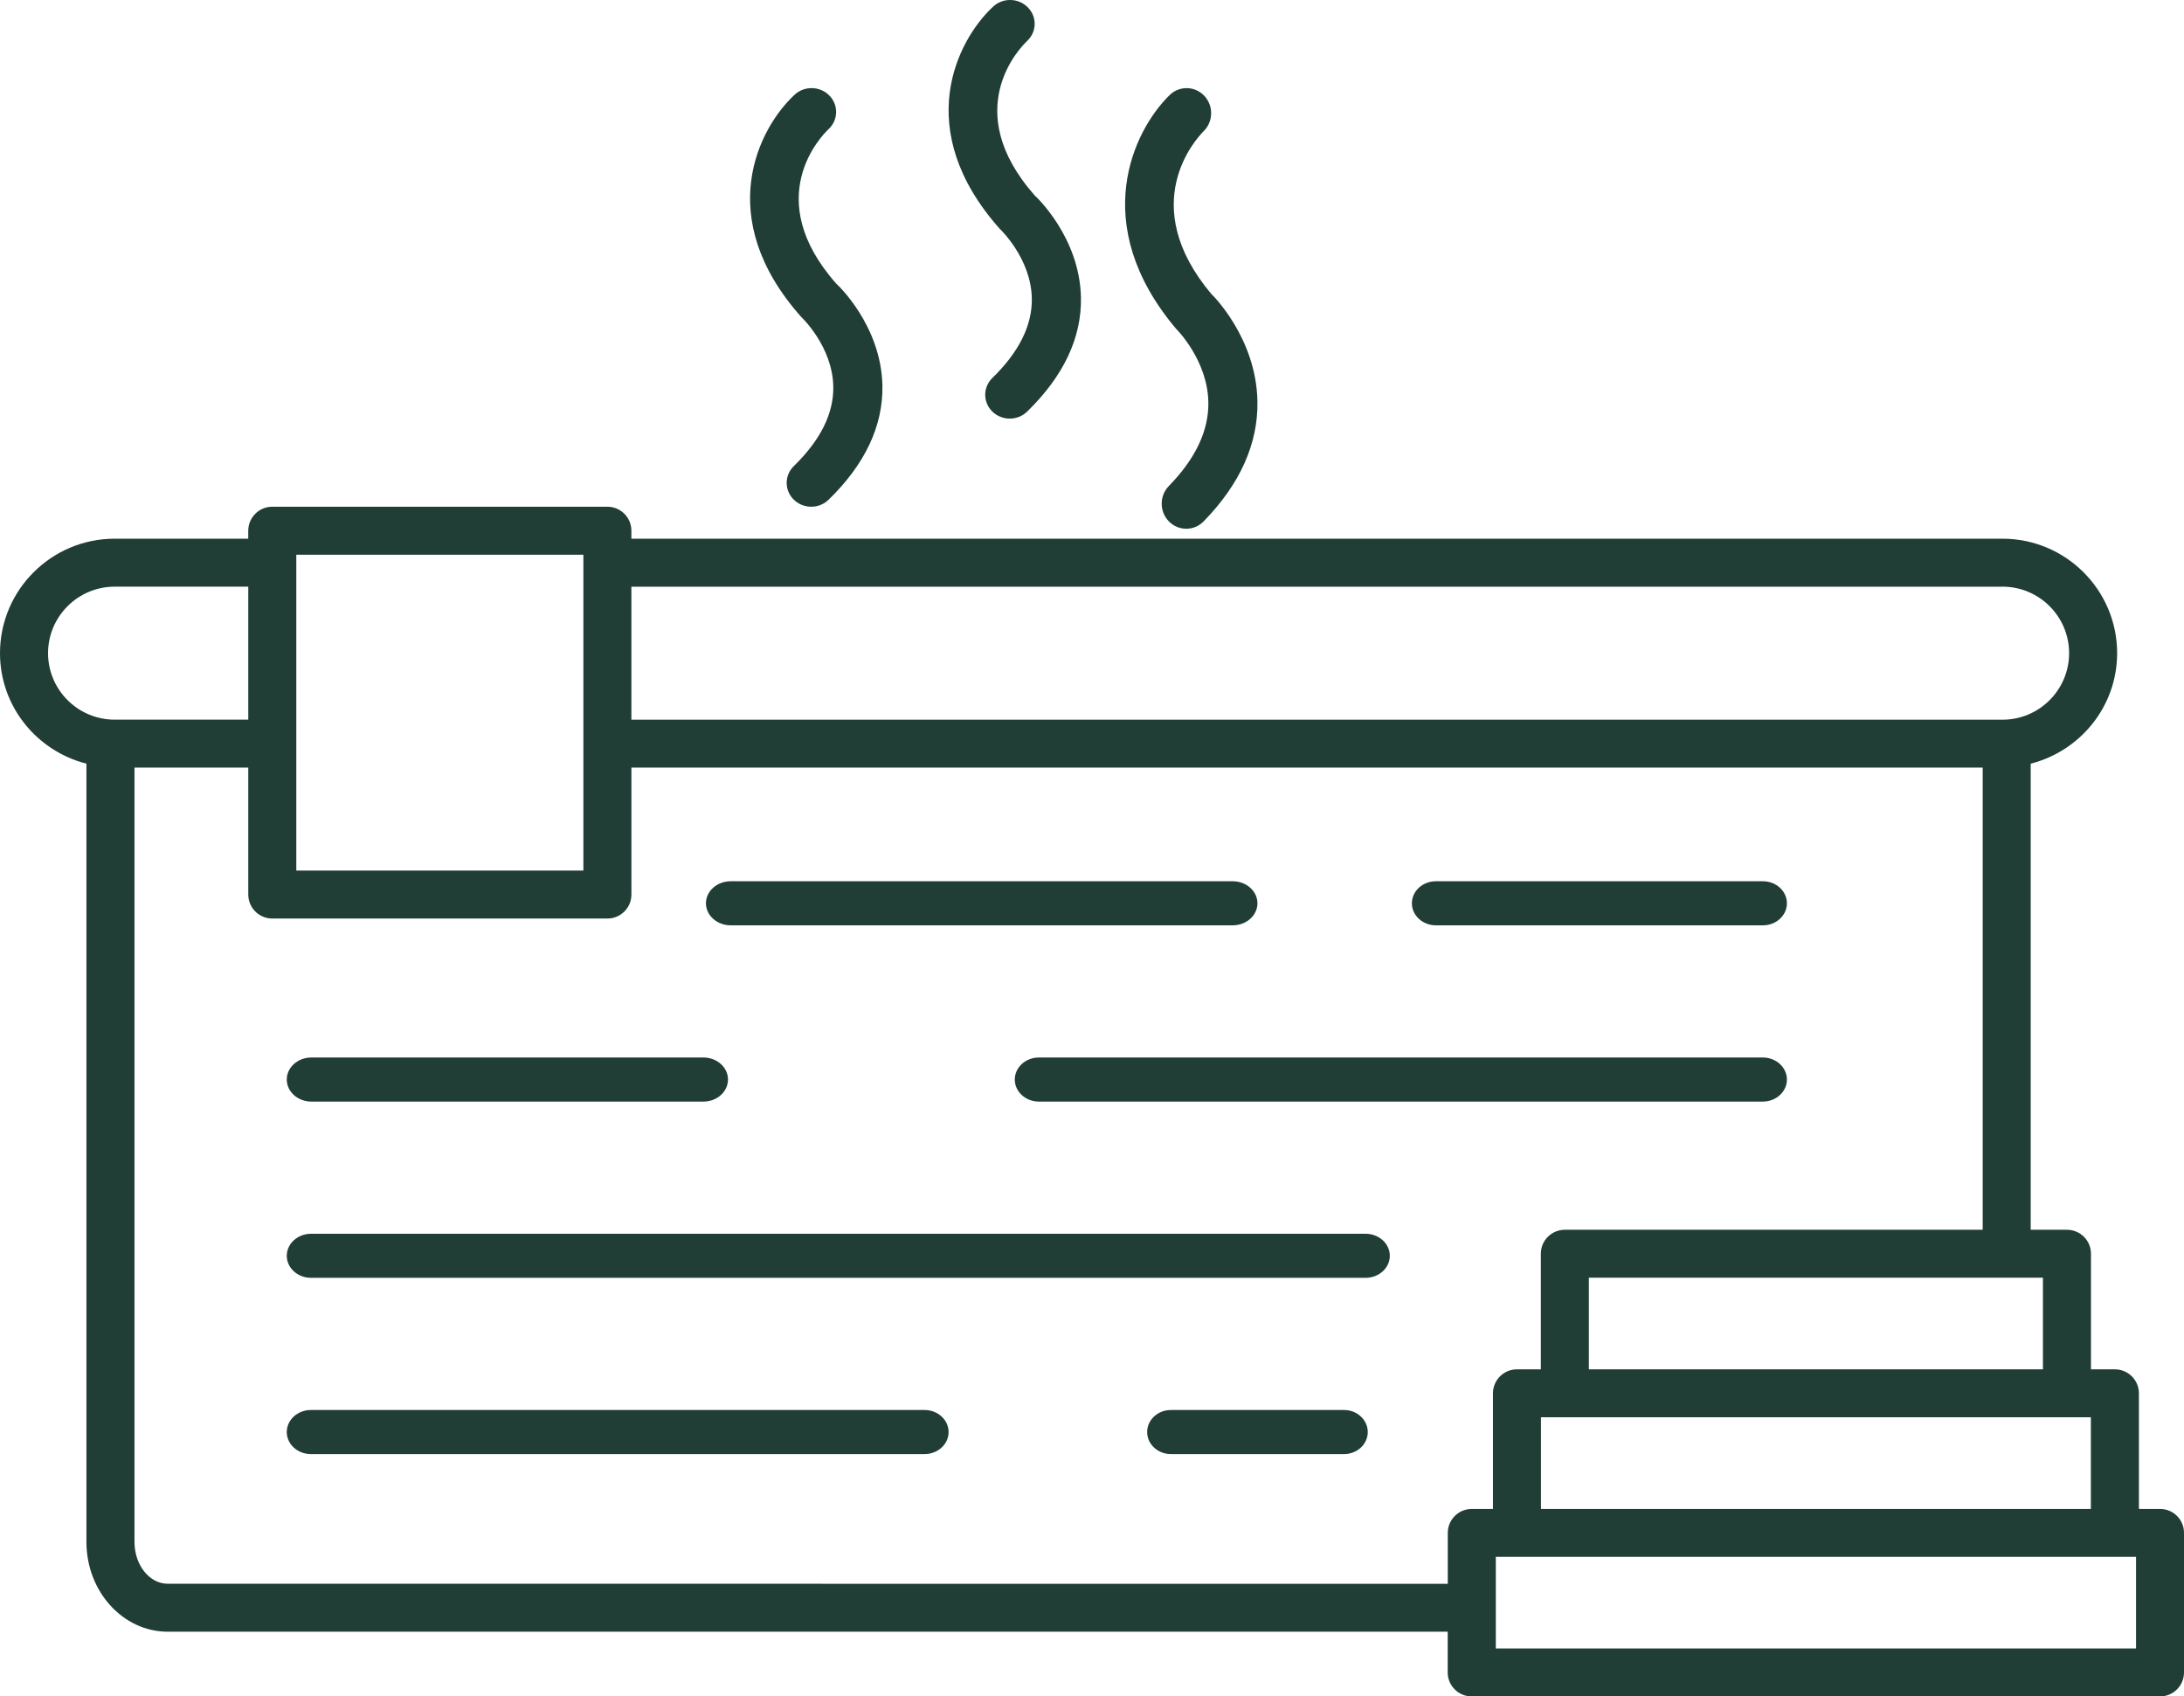 <svg width="94" height="73" viewBox="0 0 94 73" fill="none" xmlns="http://www.w3.org/2000/svg">
<path d="M61.799 39.818H75.878C76.447 39.818 76.909 39.393 76.909 38.87C76.909 38.347 76.447 37.922 75.878 37.922H61.799C61.23 37.922 60.768 38.347 60.768 38.87C60.768 39.393 61.23 39.818 61.799 39.818Z" fill="#203D36"/>
<path d="M31.449 39.818H53.056C53.644 39.818 54.121 39.393 54.121 38.87C54.121 38.347 53.644 37.922 53.056 37.922H31.449C30.861 37.922 30.384 38.347 30.384 38.87C30.384 39.393 30.861 39.818 31.449 39.818Z" fill="#203D36"/>
<path d="M76.909 46.454C76.909 45.931 76.444 45.506 75.871 45.506H44.715C44.142 45.506 43.677 45.931 43.677 46.454C43.677 46.978 44.142 47.403 44.715 47.403H75.871C76.444 47.403 76.909 46.978 76.909 46.454Z" fill="#203D36"/>
<path d="M13.4 47.403H30.276C30.86 47.403 31.333 46.978 31.333 46.454C31.333 45.931 30.86 45.506 30.276 45.506H13.4C12.817 45.506 12.343 45.931 12.343 46.454C12.343 46.978 12.817 47.403 13.4 47.403Z" fill="#203D36"/>
<path d="M58.775 53.091H13.387C12.811 53.091 12.343 53.516 12.343 54.039C12.343 54.562 12.811 54.987 13.387 54.987H58.775C59.351 54.987 59.818 54.562 59.818 54.039C59.818 53.516 59.351 53.091 58.775 53.091Z" fill="#203D36"/>
<path d="M57.849 60.675H50.394C49.831 60.675 49.374 61.1 49.374 61.623C49.374 62.147 49.831 62.571 50.394 62.571H57.849C58.412 62.571 58.869 62.147 58.869 61.623C58.869 61.1 58.412 60.675 57.849 60.675Z" fill="#203D36"/>
<path d="M39.793 60.675H13.378C12.807 60.675 12.343 61.1 12.343 61.623C12.343 62.147 12.807 62.571 13.378 62.571H39.793C40.365 62.571 40.828 62.147 40.828 61.623C40.828 61.1 40.365 60.675 39.793 60.675Z" fill="#203D36"/>
<path d="M35.695 4.11C35.29 3.699 34.621 3.685 34.201 4.076C32.644 5.517 30.678 9.35 34.476 13.629C34.49 13.641 35.833 14.902 35.865 16.63C35.888 17.786 35.316 18.939 34.167 20.056C33.756 20.457 33.756 21.105 34.17 21.506C34.376 21.705 34.646 21.805 34.915 21.805C35.186 21.805 35.458 21.704 35.664 21.503C37.232 19.977 38.011 18.326 37.979 16.593C37.928 13.983 36.007 12.212 35.998 12.212C32.735 8.528 35.354 5.848 35.664 5.554C36.082 5.163 36.096 4.519 35.695 4.11Z" fill="#203D36"/>
<path d="M44.24 0.319C43.836 -0.093 43.168 -0.108 42.746 0.284C41.189 1.726 39.223 5.559 43.021 9.837C43.035 9.849 44.378 11.11 44.41 12.838C44.433 13.994 43.861 15.147 42.712 16.264C42.301 16.665 42.301 17.314 42.715 17.714C42.921 17.913 43.192 18.013 43.461 18.013C43.731 18.013 44.003 17.912 44.209 17.711C45.777 16.185 46.557 14.534 46.524 12.802C46.474 10.191 44.553 8.421 44.543 8.421C41.281 4.736 43.899 2.056 44.209 1.762C44.627 1.37 44.642 0.726 44.24 0.319Z" fill="#203D36"/>
<path d="M51.836 4.127C51.433 3.695 50.764 3.679 50.342 4.091C48.785 5.608 46.819 9.643 50.618 14.147C50.632 14.16 51.975 15.487 52.008 17.306C52.03 18.523 51.458 19.736 50.308 20.913C49.897 21.334 49.897 22.017 50.311 22.438C50.517 22.648 50.787 22.753 51.057 22.753C51.327 22.753 51.599 22.647 51.805 22.435C53.373 20.829 54.153 19.091 54.12 17.266C54.071 14.519 52.149 12.654 52.139 12.654C48.879 8.779 51.493 5.958 51.805 5.646C52.223 5.236 52.237 4.556 51.836 4.127Z" fill="#203D36"/>
<path d="M92.969 64.932H92.059V59.957C92.059 59.387 91.596 58.925 91.025 58.925H89.996V53.95C89.996 53.381 89.533 52.919 88.963 52.919H87.402V32.862C89.533 32.319 91.122 30.402 91.122 28.106C91.122 25.391 88.909 23.181 86.188 23.181H27.175V22.837C27.175 22.267 26.712 21.805 26.141 21.805H11.718C11.444 21.805 11.181 21.914 10.988 22.108C10.795 22.302 10.685 22.564 10.685 22.837V23.181H4.934C2.214 23.181 0 25.39 0 28.106C0 30.402 1.587 32.319 3.72 32.862V66.353C3.72 68.482 5.291 70.215 7.22 70.215H62.31V71.968C62.31 72.538 62.773 73 63.344 73H92.967C93.537 73 94 72.538 94 71.968V65.962C94.003 65.394 93.54 64.932 92.969 64.932ZM66.323 60.988H67.35H88.963H89.992V64.932H66.323V60.988ZM87.929 58.925H68.385V54.982H86.368H87.929V58.925ZM86.188 25.245C87.768 25.245 89.055 26.528 89.055 28.107C89.055 29.686 87.769 30.97 86.188 30.97H27.175V25.247H86.188V25.245ZM12.753 23.87H25.109V24.213V32V37.463H12.753V32V24.213V23.87ZM2.068 28.107C2.068 26.53 3.354 25.245 4.935 25.245H10.686V30.968H4.935C3.354 30.968 2.068 29.685 2.068 28.107ZM7.221 68.152C6.432 68.152 5.788 67.346 5.788 66.353V33.031H10.686V38.495C10.686 39.064 11.149 39.526 11.72 39.526H26.143C26.713 39.526 27.176 39.064 27.176 38.495V33.031H85.336V52.919H67.352C66.781 52.919 66.318 53.381 66.318 53.95V58.925H65.29C64.72 58.925 64.257 59.387 64.257 59.957V64.932H63.346C62.776 64.932 62.313 65.394 62.313 65.963V68.153L7.221 68.152ZM91.936 70.937H64.38V69.183V66.993H65.29H91.025H91.936V70.937Z" fill="#203D36"/>
</svg>
